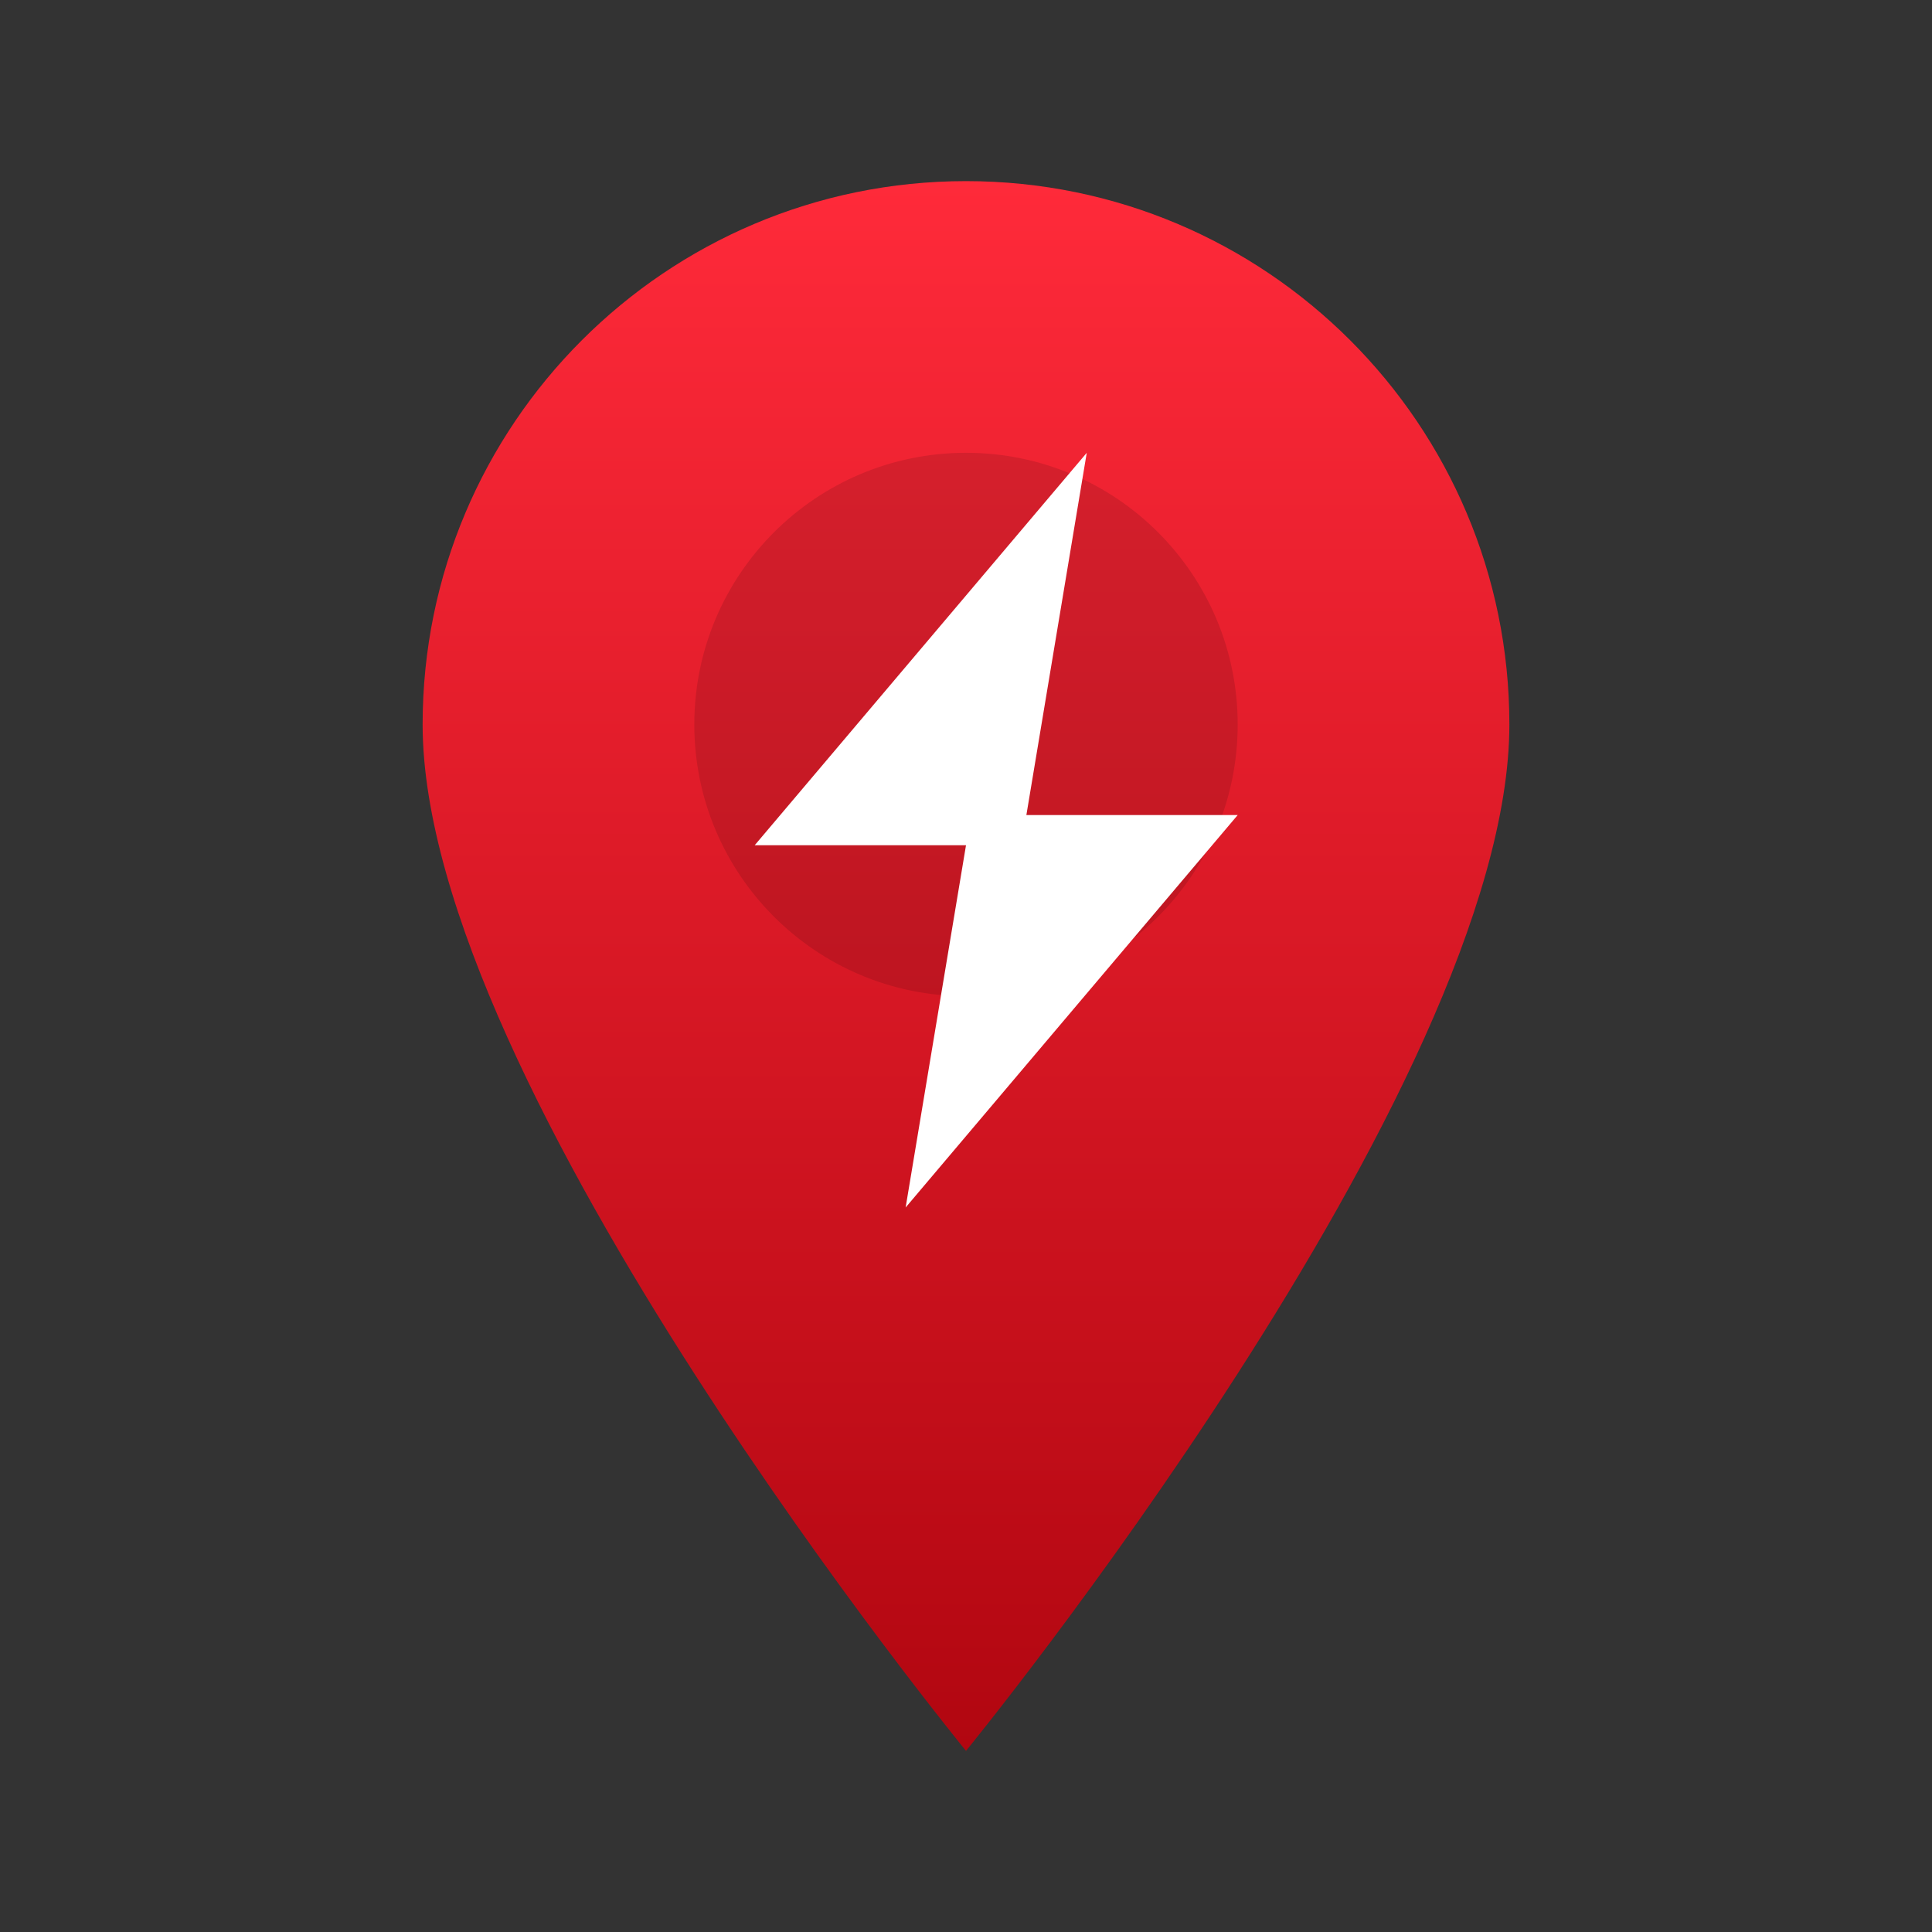 <svg xmlns="http://www.w3.org/2000/svg" viewBox="0 0 64 64">
  <rect x="0" y="0" width="64" height="64" fill="#333333" stroke="none"/>
  <defs>
    <linearGradient id="g" x1="0" y1="0" x2="0" y2="1">
      <stop offset="0" stop-color="#FF2A3A"></stop>
      <stop offset="1" stop-color="#B10610"></stop>
    </linearGradient>
  </defs>

  <!-- Map pin -->
  <path d="M32 6c-9.94 0-18 8.06-18 18 0 12 18 34 18 34s18-22 18-34c0-9.94-8.06-18-18-18z" fill="url(#g)"></path>

  <!-- subtle inner glow -->
  <circle cx="32" cy="24" r="9" fill="#000" opacity=".12"></circle>

  <!-- Lightning (RR = fast route) -->
  <path d="M36 15L25 28h7l-2 12 11-13h-7l2-12z" fill="#fff"></path>
</svg>
